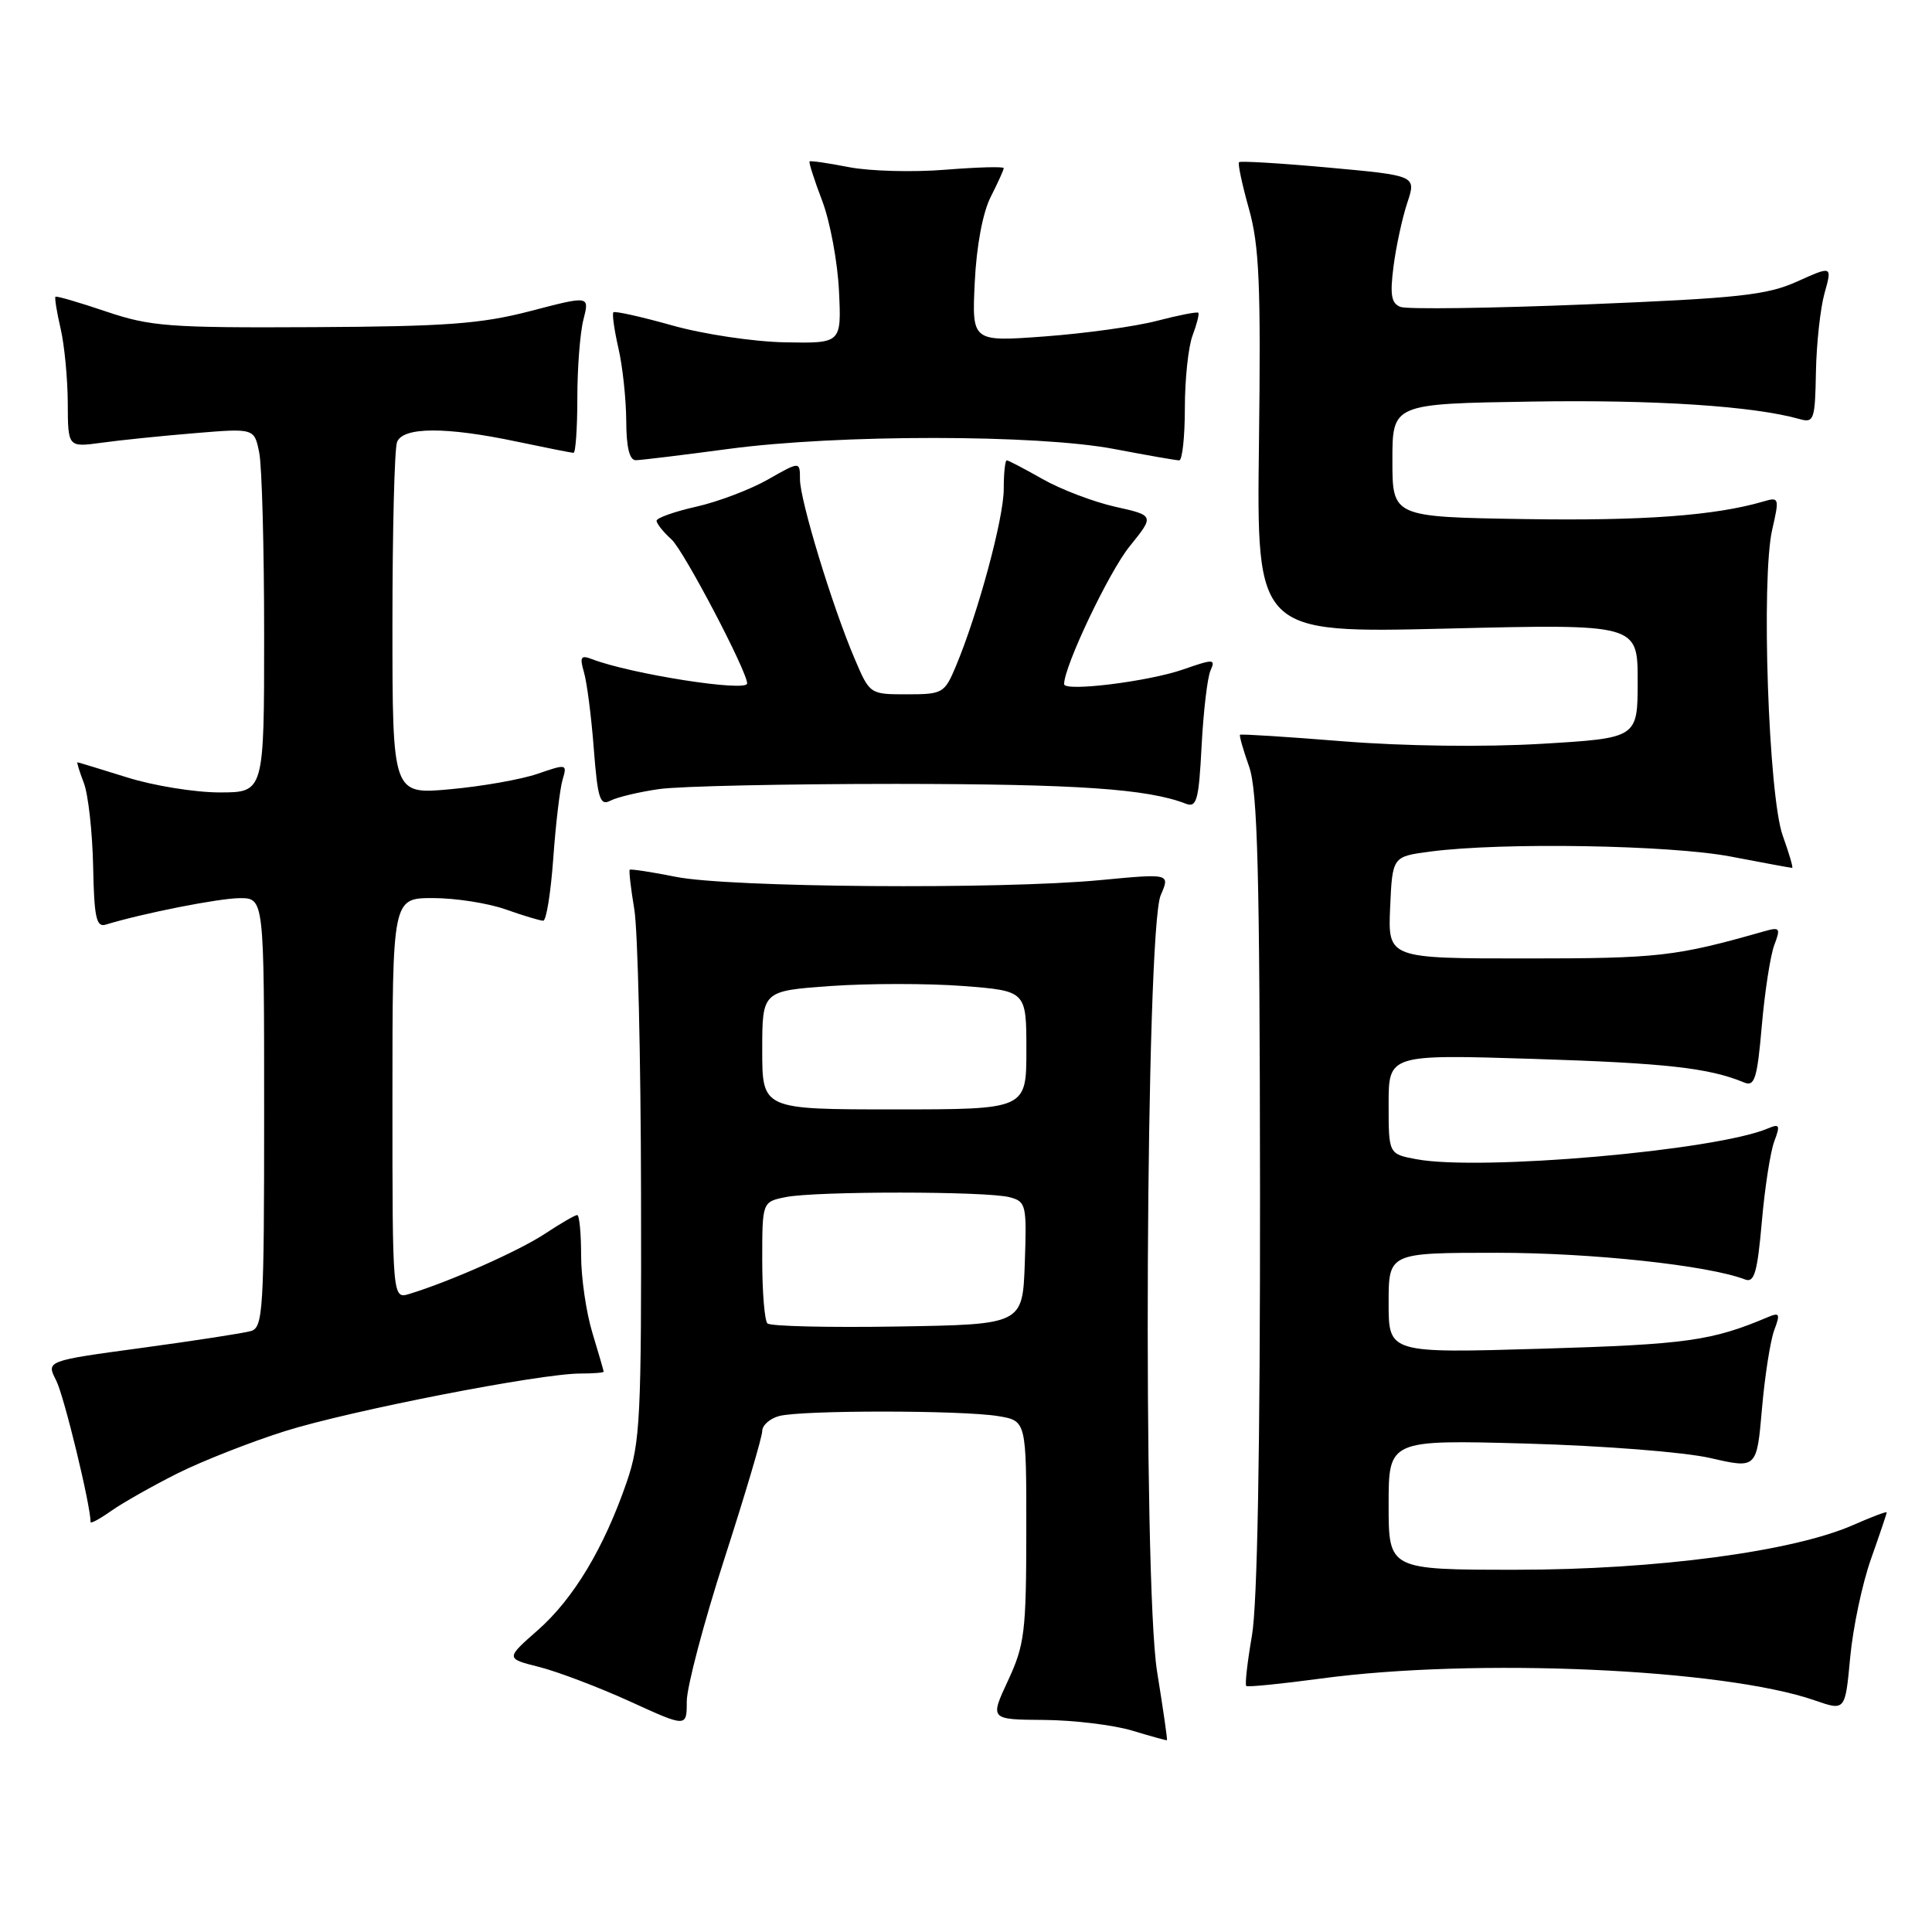 <?xml version="1.0" encoding="UTF-8" standalone="no"?>
<!DOCTYPE svg PUBLIC "-//W3C//DTD SVG 1.1//EN" "http://www.w3.org/Graphics/SVG/1.1/DTD/svg11.dtd" >
<svg xmlns="http://www.w3.org/2000/svg" xmlns:xlink="http://www.w3.org/1999/xlink" version="1.1" viewBox="0 0 256 256">
 <g >
 <path fill="currentColor"
d=" M 153.32 221.50 C 151.41 209.58 151.81 123.19 153.80 118.62 C 155.05 115.74 155.05 115.74 145.78 116.62 C 132.54 117.88 96.63 117.60 89.58 116.19 C 86.33 115.54 83.56 115.12 83.44 115.25 C 83.32 115.39 83.59 117.75 84.05 120.50 C 84.51 123.25 84.91 140.17 84.94 158.09 C 85.00 187.96 84.84 191.16 83.04 196.39 C 80.04 205.10 76.01 211.82 71.28 215.99 C 66.99 219.76 66.99 219.76 71.44 220.88 C 73.89 221.50 79.29 223.55 83.45 225.44 C 91.00 228.89 91.00 228.89 91.00 225.44 C 91.00 223.55 93.25 215.02 96.00 206.50 C 98.75 197.98 101.00 190.38 101.00 189.62 C 101.00 188.86 102.01 187.96 103.25 187.63 C 106.20 186.84 127.44 186.85 132.25 187.64 C 136.00 188.26 136.00 188.26 135.99 202.88 C 135.98 216.22 135.77 217.95 133.57 222.68 C 131.16 227.85 131.16 227.85 138.33 227.90 C 142.27 227.93 147.53 228.57 150.00 229.31 C 152.47 230.06 154.56 230.63 154.63 230.59 C 154.71 230.54 154.12 226.45 153.32 221.50 Z  M 247.91 206.59 C 249.06 203.34 250.00 200.56 250.00 200.40 C 250.00 200.24 248.02 200.99 245.61 202.05 C 237.63 205.58 219.46 208.00 200.90 208.00 C 184.00 208.00 184.00 208.00 184.00 199.39 C 184.00 190.78 184.00 190.78 202.25 191.28 C 212.48 191.57 223.20 192.41 226.64 193.20 C 232.78 194.61 232.78 194.61 233.47 186.66 C 233.85 182.28 234.59 177.59 235.10 176.24 C 235.91 174.09 235.81 173.87 234.27 174.52 C 226.82 177.67 223.51 178.14 204.34 178.71 C 184.00 179.31 184.00 179.31 184.00 172.66 C 184.00 166.00 184.00 166.00 198.37 166.00 C 210.92 166.00 226.35 167.66 231.24 169.54 C 232.46 170.01 232.86 168.59 233.45 161.91 C 233.84 157.39 234.59 152.59 235.10 151.24 C 235.91 149.09 235.81 148.87 234.27 149.52 C 227.36 152.46 196.15 155.19 187.66 153.60 C 184.00 152.91 184.00 152.91 184.00 146.31 C 184.00 139.71 184.00 139.71 203.25 140.31 C 220.78 140.87 226.45 141.50 231.12 143.44 C 232.50 144.01 232.84 142.92 233.45 135.91 C 233.84 131.39 234.59 126.59 235.10 125.23 C 235.96 122.97 235.85 122.81 233.77 123.40 C 222.05 126.74 219.79 127.00 202.24 127.00 C 183.91 127.00 183.91 127.00 184.20 120.25 C 184.50 113.50 184.50 113.50 189.50 112.84 C 198.95 111.59 221.28 111.96 229.34 113.50 C 233.65 114.33 237.31 115.00 237.47 115.00 C 237.63 115.00 237.07 113.09 236.23 110.75 C 234.33 105.53 233.34 76.62 234.83 70.16 C 235.79 65.97 235.75 65.83 233.66 66.45 C 227.23 68.33 217.68 69.03 202.00 68.78 C 184.50 68.50 184.50 68.50 184.50 61.00 C 184.50 53.50 184.50 53.50 203.00 53.21 C 219.36 52.95 232.35 53.80 238.50 55.54 C 240.35 56.06 240.51 55.60 240.62 49.30 C 240.69 45.56 241.20 40.86 241.76 38.85 C 242.78 35.21 242.78 35.21 238.14 37.30 C 234.12 39.11 230.41 39.51 210.32 40.33 C 197.57 40.85 186.44 41.00 185.58 40.67 C 184.35 40.20 184.16 39.09 184.65 35.29 C 184.99 32.65 185.81 28.87 186.47 26.88 C 187.67 23.27 187.67 23.27 176.09 22.21 C 169.72 21.63 164.36 21.31 164.18 21.49 C 163.99 21.67 164.59 24.45 165.49 27.67 C 166.86 32.55 167.08 37.71 166.82 58.71 C 166.50 83.90 166.50 83.90 191.75 83.29 C 217.00 82.68 217.00 82.68 217.00 90.24 C 217.00 97.80 217.00 97.80 204.25 98.56 C 196.64 99.01 186.06 98.87 178.01 98.23 C 170.59 97.63 164.43 97.24 164.31 97.36 C 164.19 97.48 164.73 99.36 165.50 101.54 C 166.65 104.75 166.92 115.42 166.96 157.92 C 166.98 192.09 166.61 212.56 165.89 216.72 C 165.28 220.24 164.94 223.24 165.14 223.40 C 165.34 223.57 169.78 223.12 175.00 222.42 C 195.48 219.65 228.40 221.11 240.50 225.32 C 244.50 226.71 244.50 226.71 245.16 219.61 C 245.52 215.70 246.76 209.84 247.91 206.59 Z  M 23.50 195.24 C 26.80 193.59 33.21 191.07 37.74 189.64 C 46.37 186.92 71.58 182.00 76.90 182.00 C 78.60 182.00 80.00 181.89 79.99 181.75 C 79.98 181.61 79.31 179.29 78.49 176.59 C 77.67 173.89 77.00 169.28 77.00 166.34 C 77.00 163.40 76.77 161.00 76.48 161.00 C 76.19 161.00 74.28 162.11 72.22 163.47 C 68.79 165.74 59.68 169.79 54.25 171.45 C 52.00 172.13 52.00 172.13 52.00 145.57 C 52.00 119.00 52.00 119.00 57.37 119.00 C 60.33 119.00 64.66 119.67 67.00 120.50 C 69.34 121.33 71.58 122.00 71.98 122.00 C 72.39 122.00 72.98 118.29 73.31 113.75 C 73.63 109.21 74.19 104.53 74.54 103.33 C 75.17 101.22 75.10 101.20 71.24 102.53 C 69.07 103.28 63.85 104.20 59.64 104.58 C 52.00 105.28 52.00 105.28 52.00 82.72 C 52.00 70.31 52.27 59.45 52.61 58.58 C 53.39 56.55 59.10 56.53 68.50 58.52 C 72.35 59.33 75.72 60.00 76.00 60.00 C 76.27 60.00 76.50 56.74 76.50 52.75 C 76.50 48.76 76.86 44.08 77.31 42.34 C 78.12 39.17 78.12 39.17 70.31 41.21 C 63.74 42.92 59.15 43.26 41.50 43.35 C 22.37 43.45 19.93 43.26 14.04 41.27 C 10.49 40.07 7.48 39.19 7.35 39.32 C 7.22 39.45 7.52 41.34 8.03 43.53 C 8.54 45.71 8.96 50.15 8.98 53.39 C 9.00 59.27 9.00 59.27 13.42 58.67 C 15.85 58.33 21.41 57.76 25.77 57.40 C 33.70 56.74 33.70 56.74 34.35 59.99 C 34.71 61.78 35.00 72.64 35.00 84.12 C 35.00 105.00 35.00 105.00 29.09 105.00 C 25.84 105.00 20.33 104.11 16.84 103.01 C 13.35 101.92 10.40 101.02 10.27 101.01 C 10.15 101.01 10.53 102.24 11.11 103.75 C 11.69 105.26 12.24 110.21 12.34 114.74 C 12.47 121.55 12.76 122.90 14.00 122.52 C 18.94 121.01 28.98 119.03 31.75 119.01 C 35.00 119.00 35.00 119.00 35.00 147.43 C 35.00 173.65 34.86 175.90 33.25 176.37 C 32.29 176.65 25.79 177.65 18.81 178.60 C 6.11 180.32 6.11 180.32 7.44 182.91 C 8.48 184.93 12.00 199.43 12.00 201.68 C 12.00 201.93 13.24 201.26 14.75 200.19 C 16.26 199.13 20.20 196.90 23.50 195.24 Z  M 87.31 104.56 C 89.96 104.17 104.13 103.87 118.81 103.87 C 142.75 103.89 152.04 104.52 157.14 106.50 C 158.57 107.05 158.85 106.03 159.22 98.82 C 159.46 94.24 159.99 89.75 160.40 88.84 C 161.09 87.31 160.81 87.30 156.82 88.69 C 152.20 90.31 141.00 91.69 141.00 90.65 C 141.00 88.28 146.95 75.77 149.67 72.41 C 152.98 68.31 152.98 68.31 147.74 67.14 C 144.86 66.49 140.54 64.84 138.15 63.48 C 135.75 62.12 133.62 61.00 133.40 61.00 C 133.18 61.00 133.00 62.72 133.00 64.82 C 133.00 68.67 129.59 81.28 126.67 88.25 C 125.16 91.86 124.92 92.00 120.17 92.00 C 115.25 92.00 115.25 92.00 113.23 87.25 C 110.27 80.31 106.00 66.27 106.00 63.51 C 106.00 61.12 106.00 61.12 101.75 63.54 C 99.41 64.87 95.14 66.49 92.25 67.14 C 89.36 67.79 87.00 68.63 87.00 69.00 C 87.00 69.38 87.89 70.50 88.98 71.48 C 90.59 72.93 99.00 88.95 99.00 90.56 C 99.00 91.73 83.60 89.32 78.44 87.34 C 76.96 86.77 76.79 87.05 77.38 89.08 C 77.77 90.41 78.36 94.97 78.68 99.21 C 79.20 105.87 79.50 106.81 80.89 106.09 C 81.78 105.63 84.67 104.94 87.31 104.56 Z  M 96.50 59.49 C 111.02 57.54 137.48 57.55 147.66 59.50 C 151.97 60.32 155.84 61.00 156.25 61.00 C 156.66 61.00 157.00 57.88 157.00 54.07 C 157.00 50.25 157.46 45.91 158.03 44.43 C 158.59 42.94 158.93 41.60 158.78 41.44 C 158.62 41.29 156.14 41.77 153.27 42.52 C 150.39 43.27 143.71 44.19 138.41 44.58 C 128.78 45.29 128.78 45.29 129.16 37.40 C 129.39 32.59 130.22 28.17 131.27 26.10 C 132.22 24.22 133.00 22.51 133.00 22.28 C 133.00 22.05 129.51 22.15 125.25 22.49 C 120.99 22.84 115.25 22.68 112.50 22.15 C 109.75 21.61 107.40 21.27 107.27 21.39 C 107.15 21.52 107.90 23.87 108.95 26.62 C 109.99 29.36 110.99 34.74 111.17 38.56 C 111.50 45.50 111.50 45.50 104.00 45.36 C 99.85 45.28 93.18 44.28 89.07 43.12 C 84.98 41.97 81.48 41.19 81.28 41.38 C 81.09 41.58 81.39 43.71 81.94 46.12 C 82.50 48.53 82.96 52.86 82.98 55.75 C 82.99 59.28 83.41 60.99 84.25 60.98 C 84.94 60.97 90.45 60.30 96.50 59.49 Z  M 101.69 175.36 C 101.31 174.98 101.00 171.20 101.00 166.96 C 101.00 159.25 101.00 159.25 104.12 158.62 C 108.13 157.82 130.78 157.83 133.79 158.64 C 135.97 159.22 136.06 159.64 135.79 167.38 C 135.50 175.50 135.50 175.50 118.94 175.77 C 109.83 175.92 102.07 175.74 101.69 175.36 Z  M 101.00 139.15 C 101.00 131.30 101.00 131.30 110.11 130.65 C 115.13 130.30 123.00 130.30 127.61 130.65 C 136.00 131.30 136.00 131.30 136.00 139.15 C 136.00 147.00 136.00 147.00 118.50 147.00 C 101.00 147.00 101.00 147.00 101.00 139.15 Z "/>
</g>
</svg>